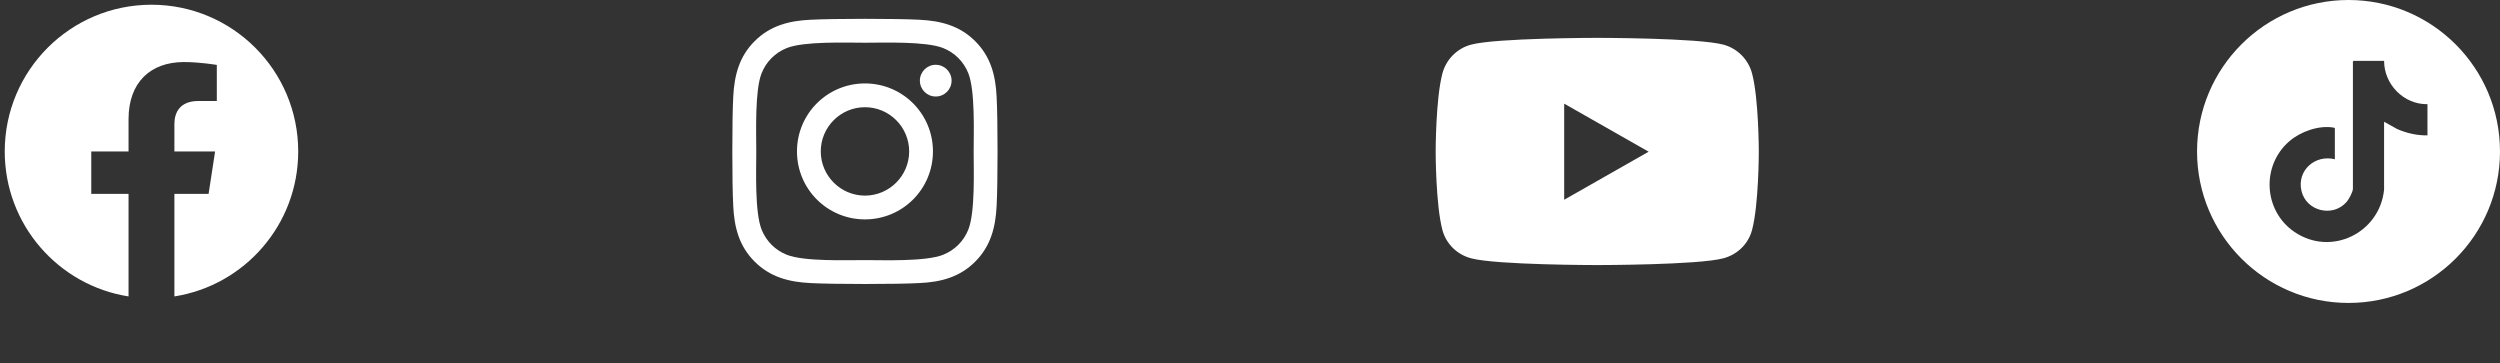 <svg width="296" height="43" viewBox="0 0 296 43" fill="none" xmlns="http://www.w3.org/2000/svg">
<rect x="0" y="0" width="296" height="43" fill="#333333" stroke="none"/>
<g clip-path="url(#clip0_3252_209)">
<path d="M35.308 17.934C35.308 8.336 27.532 0.56 17.934 0.56C8.337 0.56 0.561 8.336 0.561 17.934C0.561 26.605 6.914 33.793 15.22 35.097V22.956H10.806V17.934H15.22V14.106C15.22 9.752 17.812 7.347 21.782 7.347C23.683 7.347 25.671 7.686 25.671 7.686V11.959H23.48C21.322 11.959 20.649 13.299 20.649 14.672V17.934H25.467L24.697 22.956H20.649V35.097C28.955 33.793 35.308 26.605 35.308 17.934Z" fill="white"/>
</g>
<g clip-path="url(#clip1_3252_209)">
<path d="M102.412 9.878C97.956 9.878 94.362 13.471 94.362 17.927C94.362 22.383 97.956 25.976 102.412 25.976C106.867 25.976 110.461 22.383 110.461 17.927C110.461 13.471 106.867 9.878 102.412 9.878ZM102.412 23.16C99.532 23.16 97.179 20.813 97.179 17.927C97.179 15.041 99.525 12.694 102.412 12.694C105.298 12.694 107.645 15.041 107.645 17.927C107.645 20.813 105.291 23.16 102.412 23.16ZM112.668 9.548C112.668 10.592 111.827 11.426 110.79 11.426C109.747 11.426 108.913 10.585 108.913 9.548C108.913 8.511 109.754 7.671 110.79 7.671C111.827 7.671 112.668 8.511 112.668 9.548ZM117.999 11.454C117.88 8.939 117.306 6.711 115.463 4.876C113.628 3.04 111.4 2.466 108.885 2.34C106.293 2.192 98.524 2.192 95.932 2.34C93.424 2.459 91.196 3.033 89.353 4.869C87.511 6.704 86.944 8.932 86.817 11.447C86.67 14.039 86.67 21.808 86.817 24.4C86.936 26.915 87.511 29.143 89.353 30.978C91.196 32.814 93.417 33.388 95.932 33.514C98.524 33.661 106.293 33.661 108.885 33.514C111.4 33.395 113.628 32.821 115.463 30.978C117.299 29.143 117.873 26.915 117.999 24.4C118.146 21.808 118.146 14.046 117.999 11.454ZM114.65 27.181C114.104 28.554 113.046 29.612 111.666 30.166C109.599 30.985 104.696 30.796 102.412 30.796C100.128 30.796 95.217 30.978 93.157 30.166C91.784 29.619 90.727 28.561 90.173 27.181C89.353 25.115 89.543 20.211 89.543 17.927C89.543 15.643 89.36 10.732 90.173 8.673C90.719 7.3 91.777 6.242 93.157 5.688C95.224 4.869 100.128 5.058 102.412 5.058C104.696 5.058 109.606 4.876 111.666 5.688C113.039 6.235 114.097 7.293 114.65 8.673C115.47 10.739 115.281 15.643 115.281 17.927C115.281 20.211 115.47 25.122 114.65 27.181Z" fill="white"/>
</g>
<path d="M207.443 8.692C207.003 7.035 205.706 5.731 204.06 5.288C201.076 4.483 189.112 4.483 189.112 4.483C189.112 4.483 177.148 4.483 174.164 5.288C172.518 5.731 171.222 7.035 170.782 8.692C169.982 11.695 169.982 17.961 169.982 17.961C169.982 17.961 169.982 24.227 170.782 27.23C171.222 28.887 172.518 30.137 174.164 30.58C177.148 31.384 189.112 31.384 189.112 31.384C189.112 31.384 201.076 31.384 204.06 30.58C205.706 30.137 207.003 28.887 207.443 27.23C208.242 24.227 208.242 17.961 208.242 17.961C208.242 17.961 208.242 11.695 207.443 8.692ZM185.199 23.65V12.272L195.199 17.961L185.199 23.65Z" fill="white"/>
<g clip-path="url(#clip2_3252_209)">
<path d="M295.999 17.934C295.999 27.839 287.97 35.868 278.065 35.868C268.16 35.868 260.131 27.839 260.131 17.934C260.131 8.03 268.16 0 278.065 0C287.97 0 295.999 8.03 295.999 17.934ZM282.277 7.203H278.671L278.584 7.289V22.348C278.584 22.716 278.111 23.584 277.863 23.877C276.255 25.781 273.065 25.029 272.495 22.608C271.925 20.187 274.108 18.266 276.447 18.857V15.194C276.411 15.136 276.368 15.119 276.303 15.107C274.548 14.802 272.38 15.578 271.055 16.725C267.713 19.615 267.999 24.947 271.641 27.445C275.983 30.421 281.753 27.596 282.275 22.463V14.415L283.813 15.271C284.938 15.771 286.172 16.047 287.412 16.028V12.335C284.604 12.379 282.272 9.998 282.277 7.2V7.203Z" fill="white"/>
</g>
<defs>
<clipPath id="clip0_3252_209">
<rect width="35.868" height="35.868" fill="white"/>
</clipPath>
<clipPath id="clip1_3252_209">
<rect width="31.385" height="35.868" fill="white" transform="translate(86.711)"/>
</clipPath>
<clipPath id="clip2_3252_209">
<rect width="35.868" height="35.868" fill="white" transform="translate(260.131)"/>
</clipPath>
</defs>
</svg>
